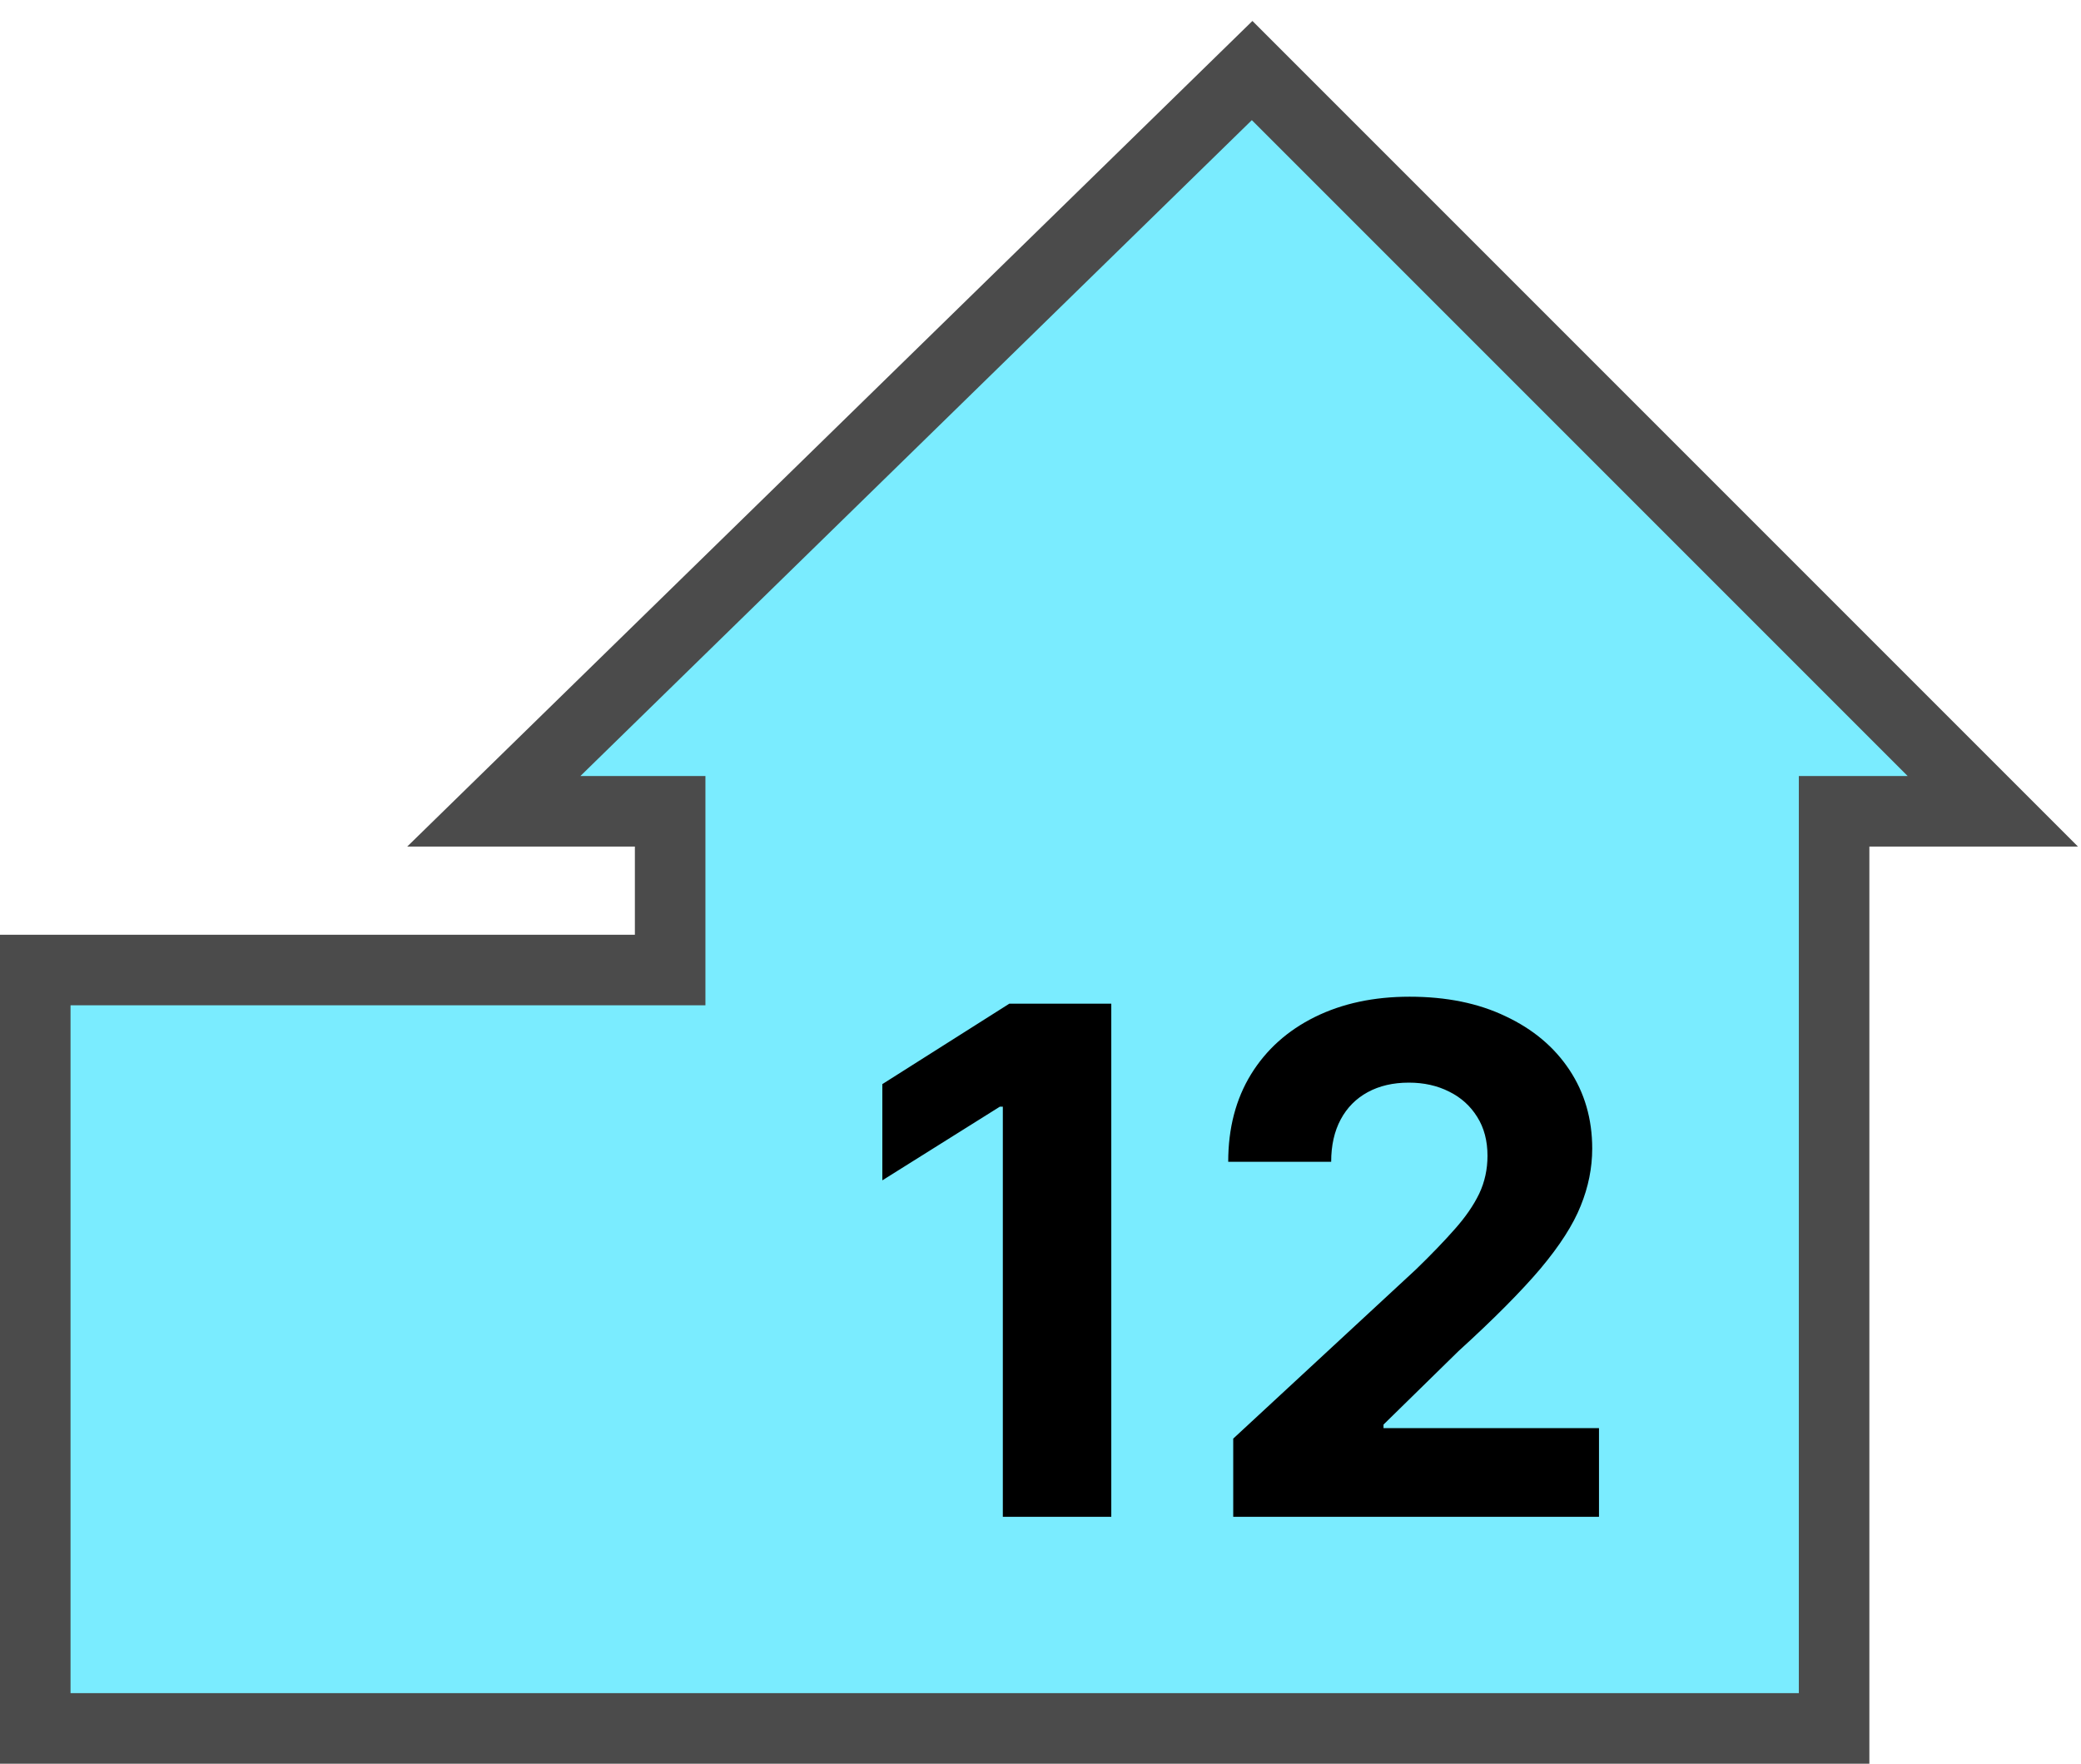 <svg width="59" height="50" viewBox="0 0 59 50" fill="none" xmlns="http://www.w3.org/2000/svg">
<path d="M1 27.5V49H52V23H56.5L35.5 2L14 23H19V27.5H1Z" fill="#7AECFF" stroke="#4B4B4B" stroke-width="2"/>
<path d="M31.507 28.454V43H28.432V31.374H28.347L25.016 33.462V30.734L28.616 28.454H31.507ZM34.964 43V40.784L40.142 35.99C40.582 35.564 40.951 35.18 41.25 34.84C41.553 34.499 41.782 34.165 41.939 33.838C42.095 33.507 42.173 33.149 42.173 32.766C42.173 32.34 42.076 31.973 41.882 31.665C41.688 31.352 41.422 31.113 41.086 30.947C40.75 30.777 40.369 30.692 39.943 30.692C39.498 30.692 39.109 30.782 38.778 30.962C38.447 31.142 38.191 31.4 38.011 31.736C37.831 32.072 37.741 32.472 37.741 32.936H34.822C34.822 31.984 35.038 31.158 35.468 30.457C35.899 29.757 36.503 29.215 37.279 28.831C38.056 28.447 38.951 28.256 39.964 28.256C41.006 28.256 41.913 28.44 42.684 28.81C43.461 29.174 44.065 29.681 44.495 30.329C44.926 30.978 45.142 31.722 45.142 32.56C45.142 33.109 45.033 33.651 44.815 34.186C44.602 34.721 44.221 35.315 43.672 35.969C43.122 36.617 42.348 37.396 41.349 38.305L39.225 40.386V40.486H45.334V43H34.964Z" fill="black"/>
</svg>
